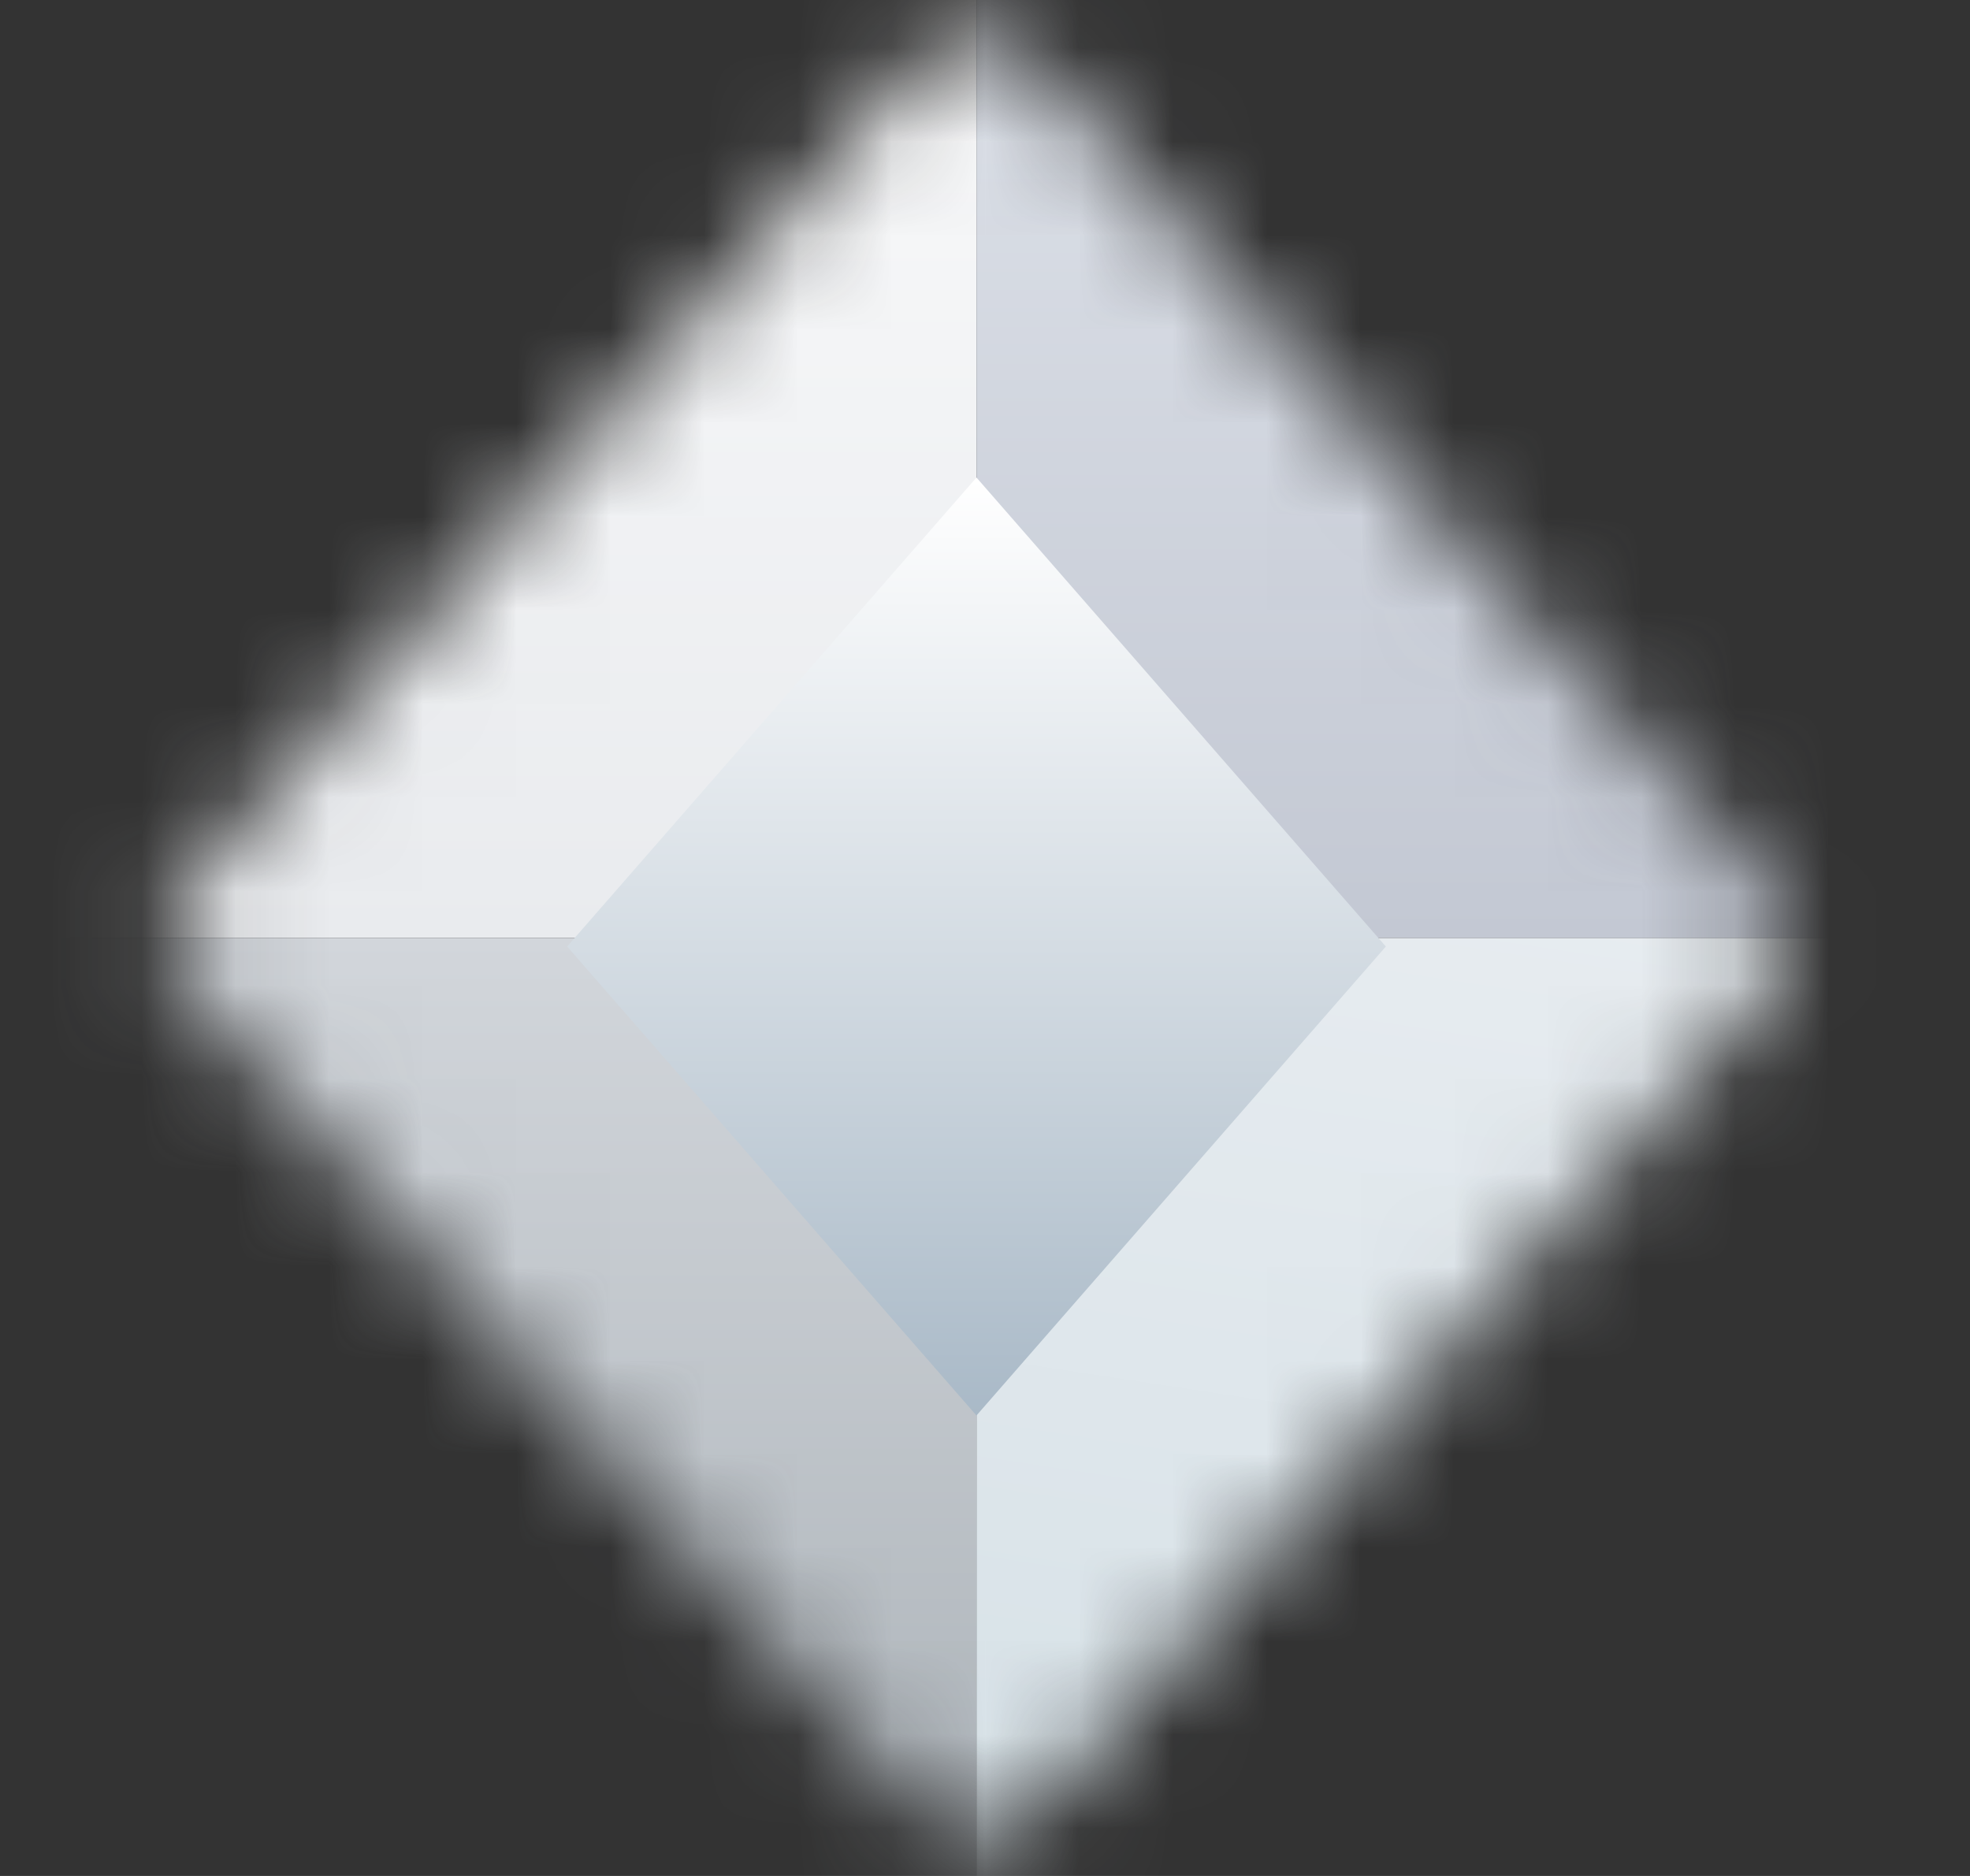 <svg width="21" height="20" viewBox="0 0 21 20" fill="none" xmlns="http://www.w3.org/2000/svg">
<rect x="0" y="0" width="21" height="20" fill="#333333" stroke="none"/>
<g clip-path="url(#clip0_450_4650)">
<mask id="mask0_450_4650" style="mask-type:alpha" maskUnits="userSpaceOnUse" x="1" y="0" width="19" height="20">
<path d="M1.931 9.516L9.866 0.61C10.155 0.285 10.663 0.285 10.952 0.61L18.887 9.516C19.133 9.792 19.133 10.208 18.887 10.484L10.952 19.39C10.663 19.715 10.155 19.715 9.866 19.39L1.931 10.484C1.685 10.208 1.685 9.792 1.931 9.516Z" fill="#D9D9D9"/>
</mask>
<g mask="url(#mask0_450_4650)">
<rect x="10.409" y="-3.818" width="11.454" height="13.818" fill="url(#paint0_linear_450_4650)"/>
<rect x="10.409" y="10" width="11.454" height="13.818" fill="url(#paint1_linear_450_4650)"/>
<rect x="-1.046" y="-3.818" width="11.454" height="13.818" fill="url(#paint2_linear_450_4650)"/>
<rect x="-1.046" y="10" width="11.454" height="13.818" fill="url(#paint3_linear_450_4650)"/>
<path d="M6.046 10.091L10.409 5.091L14.773 10.091L10.409 15.091L6.046 10.091Z" fill="url(#paint4_linear_450_4650)"/>
</g>
</g>
<defs>
<linearGradient id="paint0_linear_450_4650" x1="16.137" y1="-3.818" x2="16.137" y2="10" gradientUnits="userSpaceOnUse">
<stop stop-color="#E7EBF1"/>
<stop offset="1" stop-color="#C3C8D3"/>
</linearGradient>
<linearGradient id="paint1_linear_450_4650" x1="14.5" y1="9.273" x2="12.773" y2="20.636" gradientUnits="userSpaceOnUse">
<stop stop-color="#E7ECF0"/>
<stop offset="1" stop-color="#D6E1E7"/>
</linearGradient>
<linearGradient id="paint2_linear_450_4650" x1="4.681" y1="-3.818" x2="4.681" y2="10" gradientUnits="userSpaceOnUse">
<stop stop-color="white"/>
<stop offset="1" stop-color="#E9EBEE"/>
</linearGradient>
<linearGradient id="paint3_linear_450_4650" x1="4.681" y1="10" x2="4.681" y2="23.818" gradientUnits="userSpaceOnUse">
<stop stop-color="#D2D6DB"/>
<stop offset="1" stop-color="#9EA6AC"/>
</linearGradient>
<linearGradient id="paint4_linear_450_4650" x1="10.409" y1="5.091" x2="10.409" y2="15.091" gradientUnits="userSpaceOnUse">
<stop stop-color="white"/>
<stop offset="1" stop-color="#A9B9C7"/>
</linearGradient>
<clipPath id="clip0_450_4650">
<rect width="20" height="20" fill="white" transform="translate(0.5)"/>
</clipPath>
</defs>
</svg>

